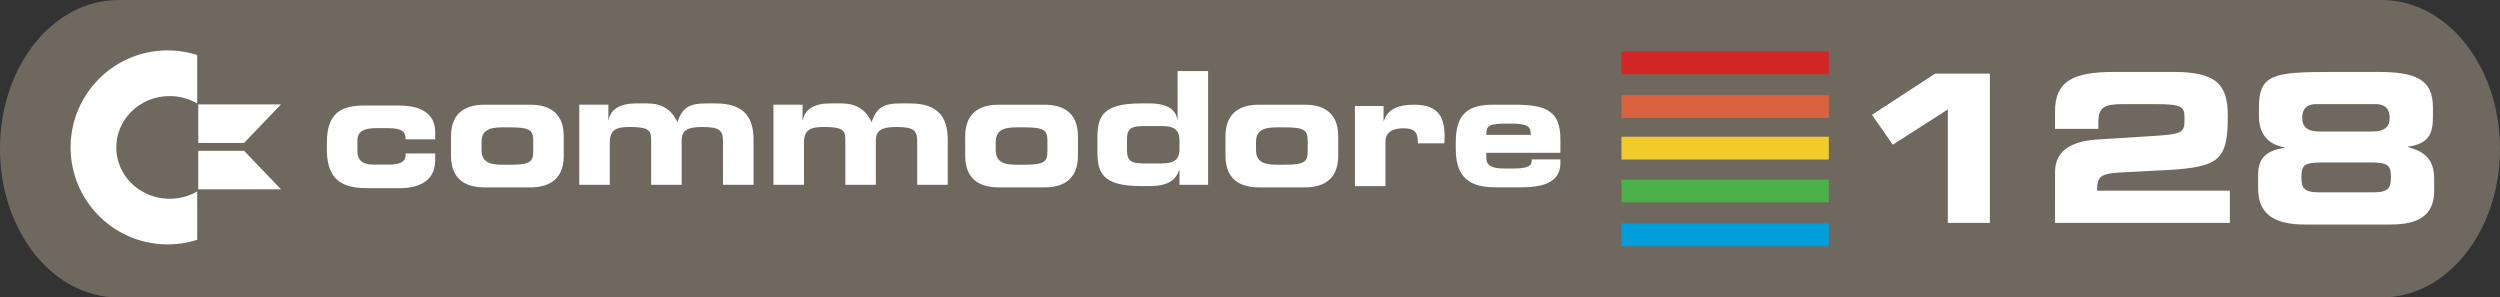 <?xml version="1.0" encoding="UTF-8" standalone="no"?>
<svg
   height="100"
   viewBox="0 0 840.448 100"
   width="840.448"
   version="1.1"
   id="svg31757"
   sodipodi:docname="c128.svg"
   inkscape:version="1.2.1 (9c6d41e410, 2022-07-14)"
   xml:space="preserve"
   xmlns:inkscape="http://www.inkscape.org/namespaces/inkscape"
   xmlns:sodipodi="http://sodipodi.sourceforge.net/DTD/sodipodi-0.dtd"
   xmlns="http://www.w3.org/2000/svg"
   xmlns:svg="http://www.w3.org/2000/svg"><rect x="0" y="0" width="840.448" height="100" fill="#333333" stroke="none"/><defs
     id="defs31761" /><sodipodi:namedview
     id="namedview31759"
     pagecolor="#505050"
     bordercolor="#ffffff"
     borderopacity="1"
     inkscape:showpageshadow="0"
     inkscape:pageopacity="0"
     inkscape:pagecheckerboard="1"
     inkscape:deskcolor="#505050"
     showgrid="false"
     inkscape:zoom="0.58956877"
     inkscape:cx="441.00029"
     inkscape:cy="-132.30009"
     inkscape:window-width="1920"
     inkscape:window-height="1017"
     inkscape:window-x="-8"
     inkscape:window-y="-8"
     inkscape:window-maximized="1"
     inkscape:current-layer="svg31757" /><g
     id="g37993"
     transform="matrix(5,0,0,5,0.003,0)"><path
       d="M 7.966,0 H 160.122 c 4.414,0 7.967,4.46 7.967,10 0,5.54 -3.553,10 -7.967,10 H 7.966 c -4.414,0 -7.967,-4.459 -7.967,-10 C -5.3719992e-4,4.459 3.553,0 7.966,0 Z"
       fill="#5d594f"
       id="path31729"
       style="fill:#6f685f;fill-opacity:1;stroke-width:0.572" /><g
       fill="#ffffff"
       stroke-linecap="round"
       stroke-width="0.265"
       id="g31733"
       transform="matrix(0.641,0,0,0.641,-5.3719992e-4,0)"><path
         d="m 34.288,15.75 c 0,3.594 2.235,3.99 4.354,3.99 h 3.269 c 1.835,0 3.736,-0.643 3.736,-2.901 v -0.742 h -3.102 v 0.198 c 0,0.774 -0.818,0.972 -1.718,0.972 h -1.635 c -1,0 -1.701,-0.33 -1.701,-1.417 v -1.121 c 0,-0.923 0.634,-1.286 1.968,-1.286 h 1.234 c 1.401,0 1.852,0.313 1.852,1.17 h 3.102 v -0.758 c 0,-1.928 -1.45,-2.785 -3.82,-2.785 h -3.602 c -2.335,0 -3.937,0.692 -3.937,3.873 z m 13.019,0.574 c 0,2.77 1.885,3.33 3.52,3.33 h 4.787 c 1.635,0 3.52,-0.56 3.52,-3.33 v -2.01 c 0,-2.77 -1.885,-3.33 -3.52,-3.33 h -4.787 c -1.635,0 -3.52,0.56 -3.52,3.33 z m 3.203,-1.4 c 0,-1.204 0.717,-1.567 2.185,-1.567 h 0.767 c 2.069,0 2.469,0.264 2.469,1.385 v 1.154 c 0,1.12 -0.4,1.384 -2.469,1.384 h -0.767 c -1.468,0 -2.185,-0.363 -2.185,-1.566 z m 10.25,4.461 h 3.203 v -4.433 c 0,-1.302 0.65,-1.632 2.018,-1.632 1.935,0 2.319,0.264 2.319,1.302 v 4.763 h 3.202 v -4.631 c 0,-1.104 0.634,-1.434 2.169,-1.434 1.868,0 2.168,0.395 2.168,1.55 v 4.515 h 3.202 v -4.73 c 0,-2.406 -1.05,-3.807 -3.97,-3.807 h -0.983 c -1.819,0 -2.502,0.445 -3.036,1.961 -0.6,-1.319 -1.635,-1.961 -3.153,-1.961 h -1.217 c -1.568,0 -2.67,0.576 -2.836,1.78 H 63.813 V 10.979 H 60.76 Z m 20.37,0 h 3.202 v -4.433 c 0,-1.302 0.65,-1.632 2.018,-1.632 1.935,0 2.319,0.264 2.319,1.302 v 4.763 h 3.202 v -4.631 c 0,-1.104 0.634,-1.434 2.169,-1.434 1.868,0 2.168,0.395 2.168,1.55 v 4.515 h 3.202 v -4.73 c 0,-2.406 -1.05,-3.807 -3.97,-3.807 h -0.983 c -1.818,0 -2.502,0.445 -3.036,1.961 -0.6,-1.319 -1.635,-1.961 -3.153,-1.961 h -1.217 c -1.568,0 -2.669,0.576 -2.836,1.78 h -0.033 v -1.649 h -3.053 z m 37.084,-4.697 c 0,-0.94 0.15,-1.467 1.685,-1.467 h 1.885 c 1.268,0 1.935,0.28 1.935,1.55 v 0.823 c 0,1.27 -0.667,1.55 -1.935,1.55 h -1.885 c -1.534,0 -1.685,-0.528 -1.685,-1.467 z m -3.102,1.253 c 0,2.142 0.5,3.576 4.554,3.576 h 0.934 c 1.934,0 2.735,-0.643 3.085,-1.681 h 0.034 v 1.55 h 3.002 V 7.451 h -3.202 v 5.077 h -0.034 c -0.2,-1.319 -1.551,-1.681 -2.869,-1.681 h -0.95 c -4.054,0 -4.554,1.434 -4.554,3.576 z m -13.869,0.383 c 0,2.77 1.885,3.33 3.52,3.33 h 4.786 c 1.635,0 3.52,-0.56 3.52,-3.33 v -2.01 c 0,-2.77 -1.885,-3.33 -3.52,-3.33 h -4.787 c -1.634,0 -3.52,0.56 -3.52,3.33 z m 3.202,-1.4 c 0,-1.204 0.717,-1.567 2.185,-1.567 h 0.768 c 2.068,0 2.468,0.264 2.468,1.385 v 1.154 c 0,1.12 -0.4,1.384 -2.468,1.384 h -0.768 c -1.468,0 -2.185,-0.363 -2.185,-1.566 z m 24.099,1.4 c 0,2.77 1.885,3.33 3.52,3.33 h 4.786 c 1.635,0 3.52,-0.56 3.52,-3.33 v -2.01 c 0,-2.77 -1.885,-3.33 -3.52,-3.33 h -4.787 c -1.634,0 -3.52,0.56 -3.52,3.33 z m 3.202,-1.4 c 0,-1.204 0.718,-1.567 2.185,-1.567 h 0.768 c 2.068,0 2.468,0.264 2.468,1.385 v 1.154 c 0,1.12 -0.4,1.384 -2.468,1.384 h -0.768 c -1.467,0 -2.185,-0.363 -2.185,-1.566 z m 10.376,4.598 h 3.203 v -4.648 c 0,-1.006 0.767,-1.418 1.868,-1.418 1.284,0 1.535,0.511 1.535,1.582 h 2.768 c 0.017,-0.296 0.034,-0.527 0.034,-0.741 0,-2.324 -0.918,-3.313 -3.253,-3.313 -1.45,0 -2.752,0.395 -3.119,1.73 h -0.033 v -1.598 h -3.003 z M 152.7,15.665 c 0,3.593 2.234,3.988 4.353,3.988 h 2.401 c 2.319,0 4.22,-0.461 4.22,-2.57 V 16.72 h -3.002 c 0,0.494 -0.083,0.956 -1.818,0.956 h -0.984 c -1.335,0 -1.968,-0.248 -1.968,-1.138 v -0.51 h 7.772 V 14.61 c 0,-2.917 -1.4,-3.626 -4.803,-3.626 h -2.235 c -2.336,0 -3.937,0.692 -3.937,3.873 z m 3.202,-1.517 c 0,-1.005 0.25,-1.186 2.335,-1.186 1.868,0 2.335,0.181 2.335,1.186 z"
         id="path31731" /></g><g
       fill="#ffffff"
       stroke-width="1.368"
       id="g31741"
       transform="matrix(0.641,0,0,0.641,-5.3719992e-4,0)"><path
         d="m 17.584,5.289 c -5.618,0 -10.176,4.557 -10.176,10.175 0,5.618 4.558,10.17 10.176,10.17 1.08,0 2.123,-0.172 3.1,-0.484 v -5.075 c -0.844,0.49 -1.83,0.773 -2.889,0.773 -3.09,0 -5.595,-2.41 -5.595,-5.384 0,-2.973 2.504,-5.384 5.595,-5.384 1.058,0 2.045,0.283 2.889,0.774 V 5.772 a 10.17,10.17 0 0 0 -3.1,-0.483 z"
         id="path31735" /><g
         stroke-width="1.194"
         id="g31739"><path
           d="m 20.795,10.951 h 8.683 l -3.883,4.045 h -4.8 z m 0,8.909 h 8.683 l -3.883,-4.045 h -4.8 z"
           id="path31737" /></g></g><path
       d="m 109.02,15.026 h 13.942 V 16.557 h -13.941 z"
       fill="#009eda"
       id="path31743"
       style="stroke-width:0.583"
       sodipodi:nodetypes="ccccc" /><path
       d="m 109.02,12.074 h 13.942 v 1.531 h -13.941 z"
       fill="#4bb249"
       id="path31745"
       style="stroke-width:0.583"
       sodipodi:nodetypes="ccccc" /><path
       d="m 109.02,9.194 h 13.942 v 1.531 h -13.941 z"
       fill="#f1cb29"
       id="path31747"
       style="stroke-width:0.583"
       sodipodi:nodetypes="ccccc" /><path
       d="m 109.02,6.396 h 13.942 v 1.531 h -13.941 z"
       fill="#da6241"
       id="path31749"
       style="stroke-width:0.583"
       sodipodi:nodetypes="ccccc" /><path
       d="m 109.02,3.464 h 13.942 V 4.995 h -13.941 z"
       fill="#d12625"
       id="path31751"
       style="stroke-width:0.583"
       sodipodi:nodetypes="ccccc" /><g
       fill="#ffffff"
       stroke-linecap="round"
       stroke-width="0.265"
       id="g31755"
       transform="matrix(0.641,0,0,0.641,-42.679,0.373)"><path
         d="m 270.893,22.794 h 4.411 V 7.137 h -5.73 l -6.64,4.325 2.185,3.136 5.774,-3.698 z m 11.245,0 h 18.338 V 19.421 H 286.55 c 0,-1.406 0.303,-1.795 2.314,-1.904 l 4.953,-0.259 c 5.6,-0.303 6.444,-1.081 6.444,-5.687 0,-3.266 -1.168,-4.607 -5.666,-4.607 h -6.315 c -4.325,0 -6.141,1.038 -6.141,4.13 v 1.839 h 4.541 v -0.67 c 0,-1.622 0.627,-1.925 2.66,-1.925 h 3.179 c 3.07,0 3.2,0.281 3.2,1.557 0,1.535 -0.237,1.6 -3.74,1.816 l -5.493,0.346 c -3.093,0.217 -4.347,1.493 -4.347,3.417 z m 21.301,-3.611 c 0,2.508 1.47,3.784 4.844,3.784 h 9.04 c 2.919,0 4.584,-0.93 4.584,-3.546 v -1.255 c 0,-2.14 -1.125,-2.876 -2.747,-3.33 v -0.043 c 2.206,-0.281 2.617,-1.406 2.617,-3.093 v -1.016 c 0,-2.963 -1.816,-3.72 -5.817,-3.72 h -4.758 c -6.163,0 -7.677,0.238 -7.677,3.741 v 0.887 c 0,2.227 1.32,3.05 2.703,3.287 v 0.043 c -2.097,0.303 -2.79,1.211 -2.79,2.898 z m 6.4,0.41 c -1.621,0 -1.859,-0.475 -1.859,-1.578 0,-1.211 0.216,-1.557 2.12,-1.557 h 5.146 c 1.903,0 2.12,0.346 2.12,1.557 0,1.103 -0.238,1.579 -1.86,1.579 z m 0.066,-6.379 c -1.406,0 -1.838,-0.562 -1.838,-1.449 0,-1.081 0.648,-1.427 1.47,-1.427 h 6.228 c 0.822,0 1.47,0.346 1.47,1.427 0,0.887 -0.432,1.449 -1.837,1.449 z"
         id="path31753" /></g></g></svg>
